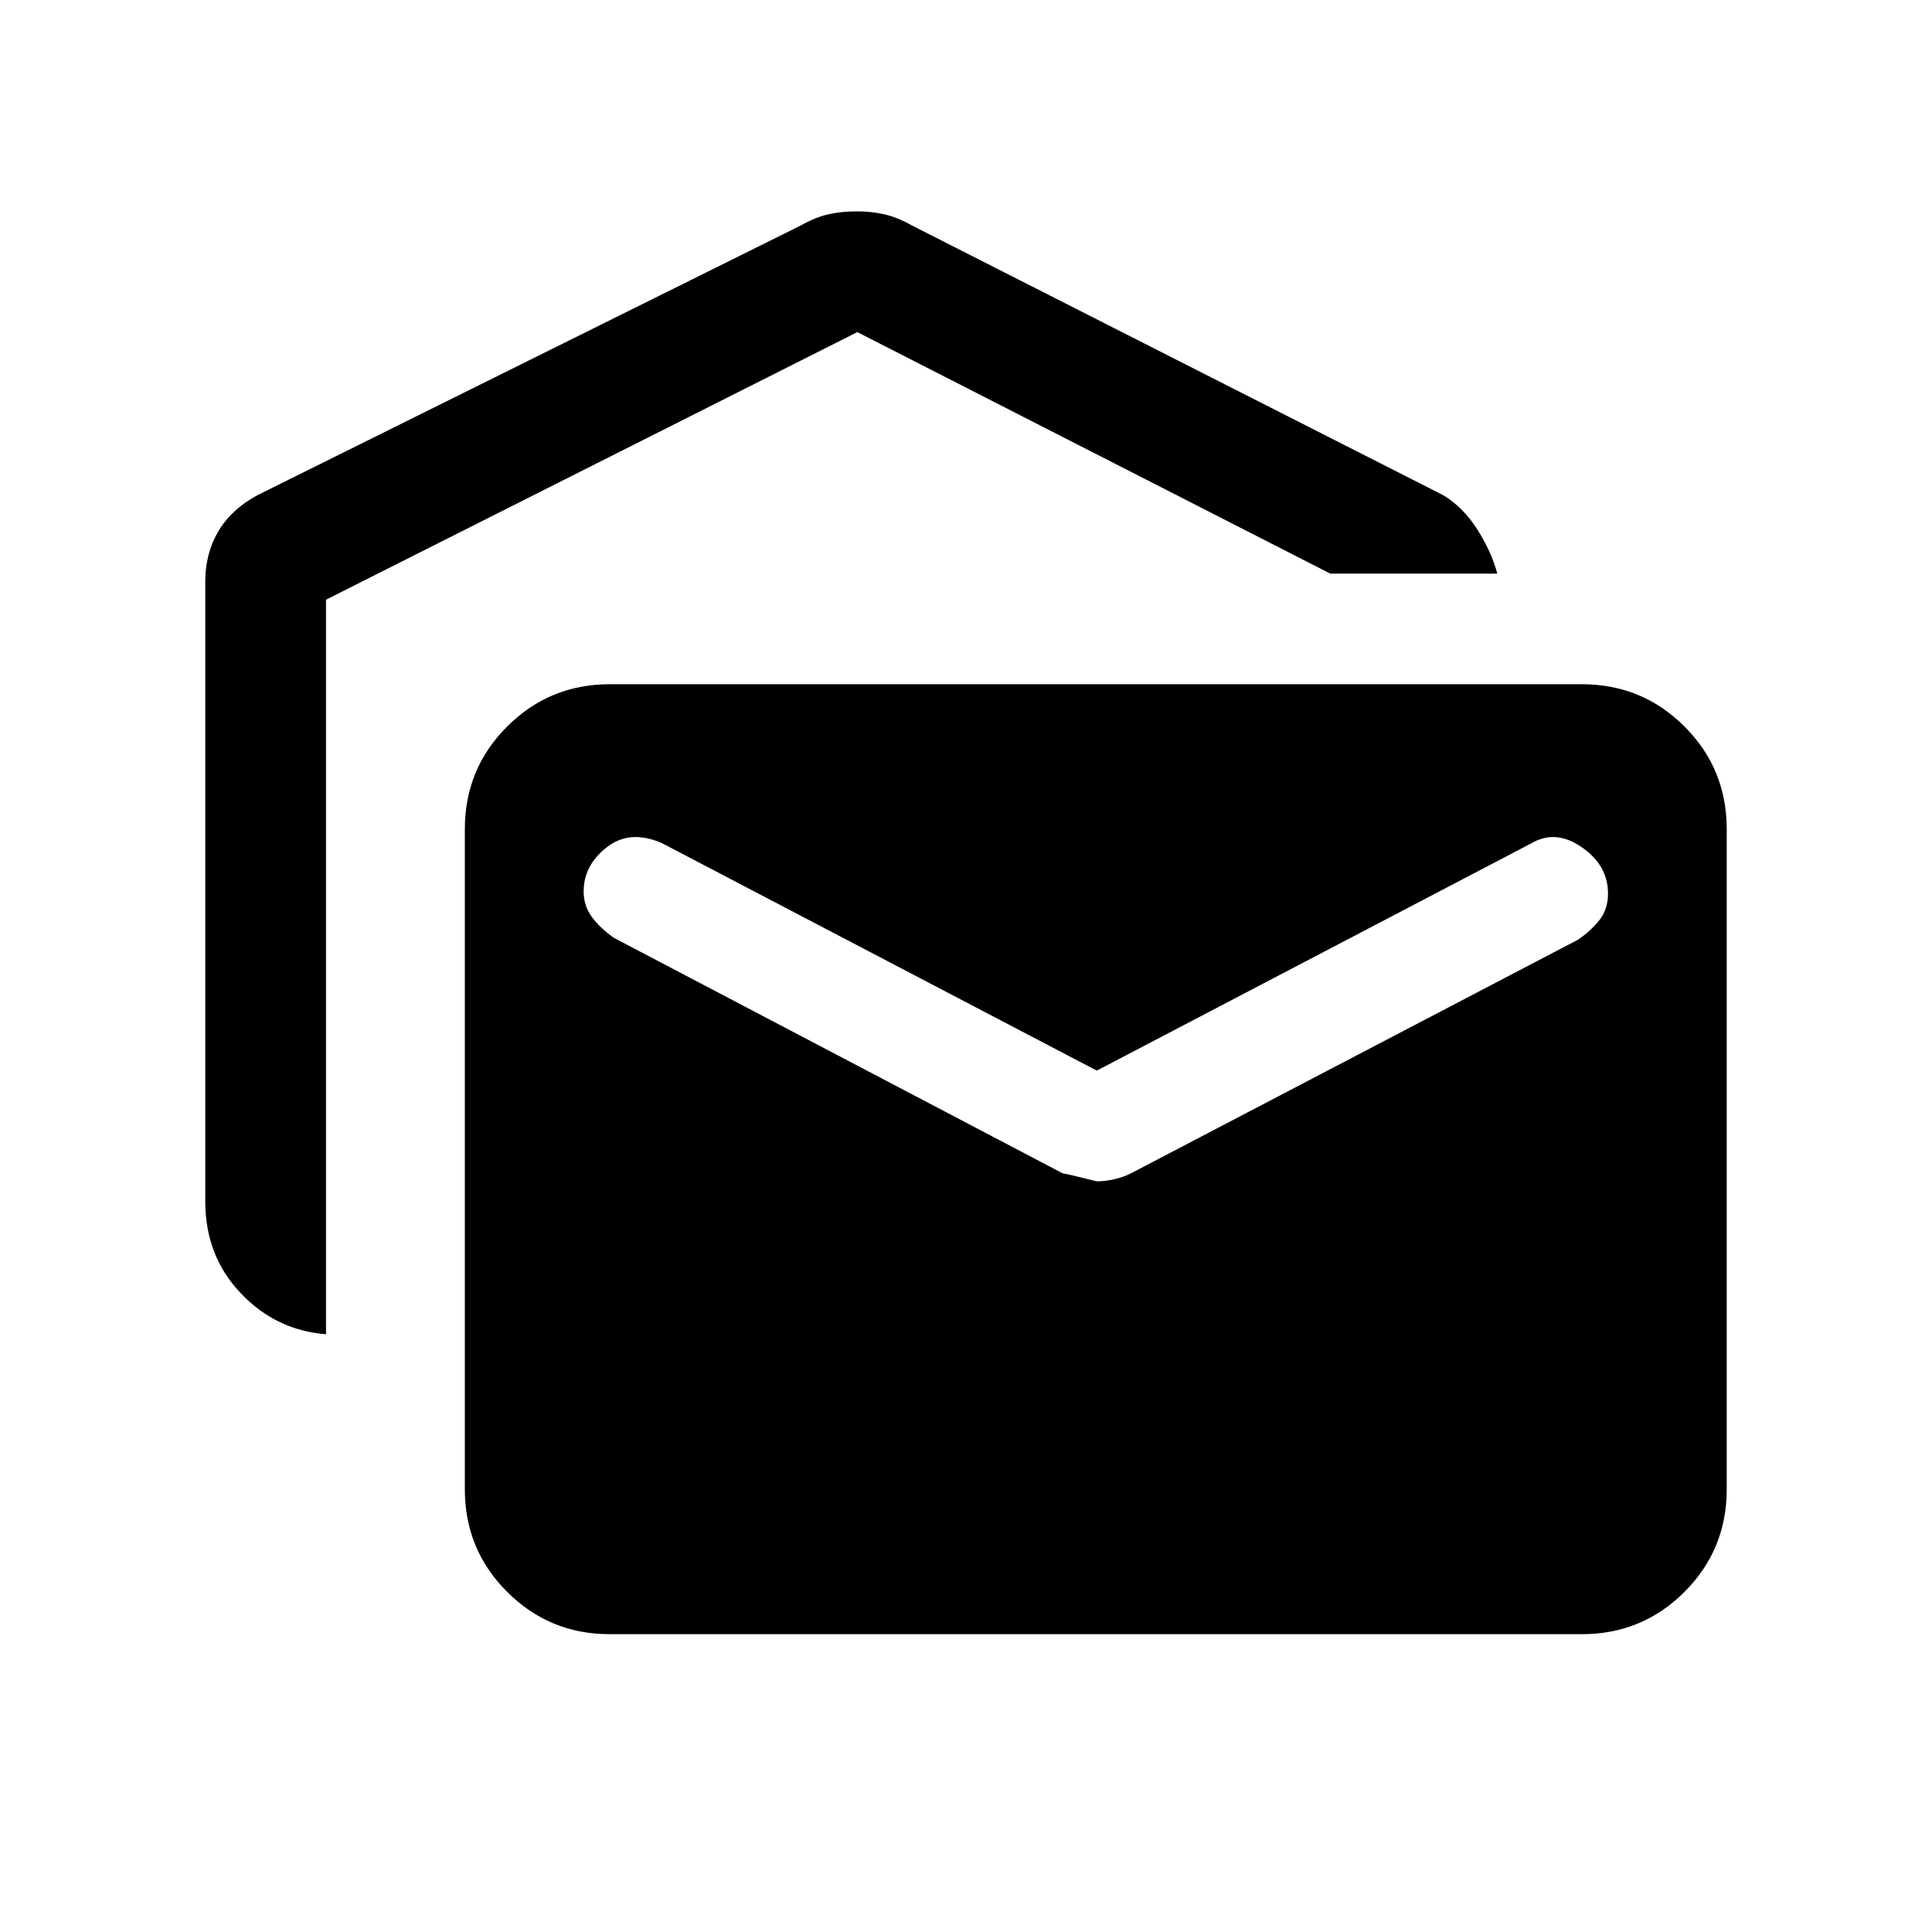<svg xmlns="http://www.w3.org/2000/svg" height="20" width="20"><path d="M3.375 13.812Q2.854 13.771 2.49 13.385Q2.125 13 2.125 12.438V6.021Q2.125 5.729 2.26 5.5Q2.396 5.271 2.667 5.125L8.292 2.333Q8.438 2.25 8.573 2.219Q8.708 2.188 8.875 2.188Q9.021 2.188 9.156 2.219Q9.292 2.25 9.438 2.333L14.938 5.125Q15.146 5.25 15.292 5.479Q15.438 5.708 15.5 5.938H13.771L8.875 3.438L3.375 6.208ZM6.312 16.917Q5.688 16.917 5.25 16.479Q4.812 16.042 4.812 15.417V8.583Q4.812 7.958 5.25 7.521Q5.688 7.083 6.312 7.083H16.375Q17 7.083 17.438 7.521Q17.875 7.958 17.875 8.583V15.417Q17.875 16.042 17.438 16.479Q17 16.917 16.375 16.917ZM11.354 12.229Q11.438 12.229 11.531 12.208Q11.625 12.188 11.708 12.146L16.333 9.729Q16.458 9.646 16.552 9.531Q16.646 9.417 16.646 9.25Q16.646 8.958 16.375 8.771Q16.104 8.583 15.854 8.729L11.354 11.083L6.854 8.729Q6.521 8.583 6.281 8.771Q6.042 8.958 6.042 9.229Q6.042 9.375 6.125 9.49Q6.208 9.604 6.354 9.708L11 12.146Q11.021 12.146 11.354 12.229Z"/></svg>